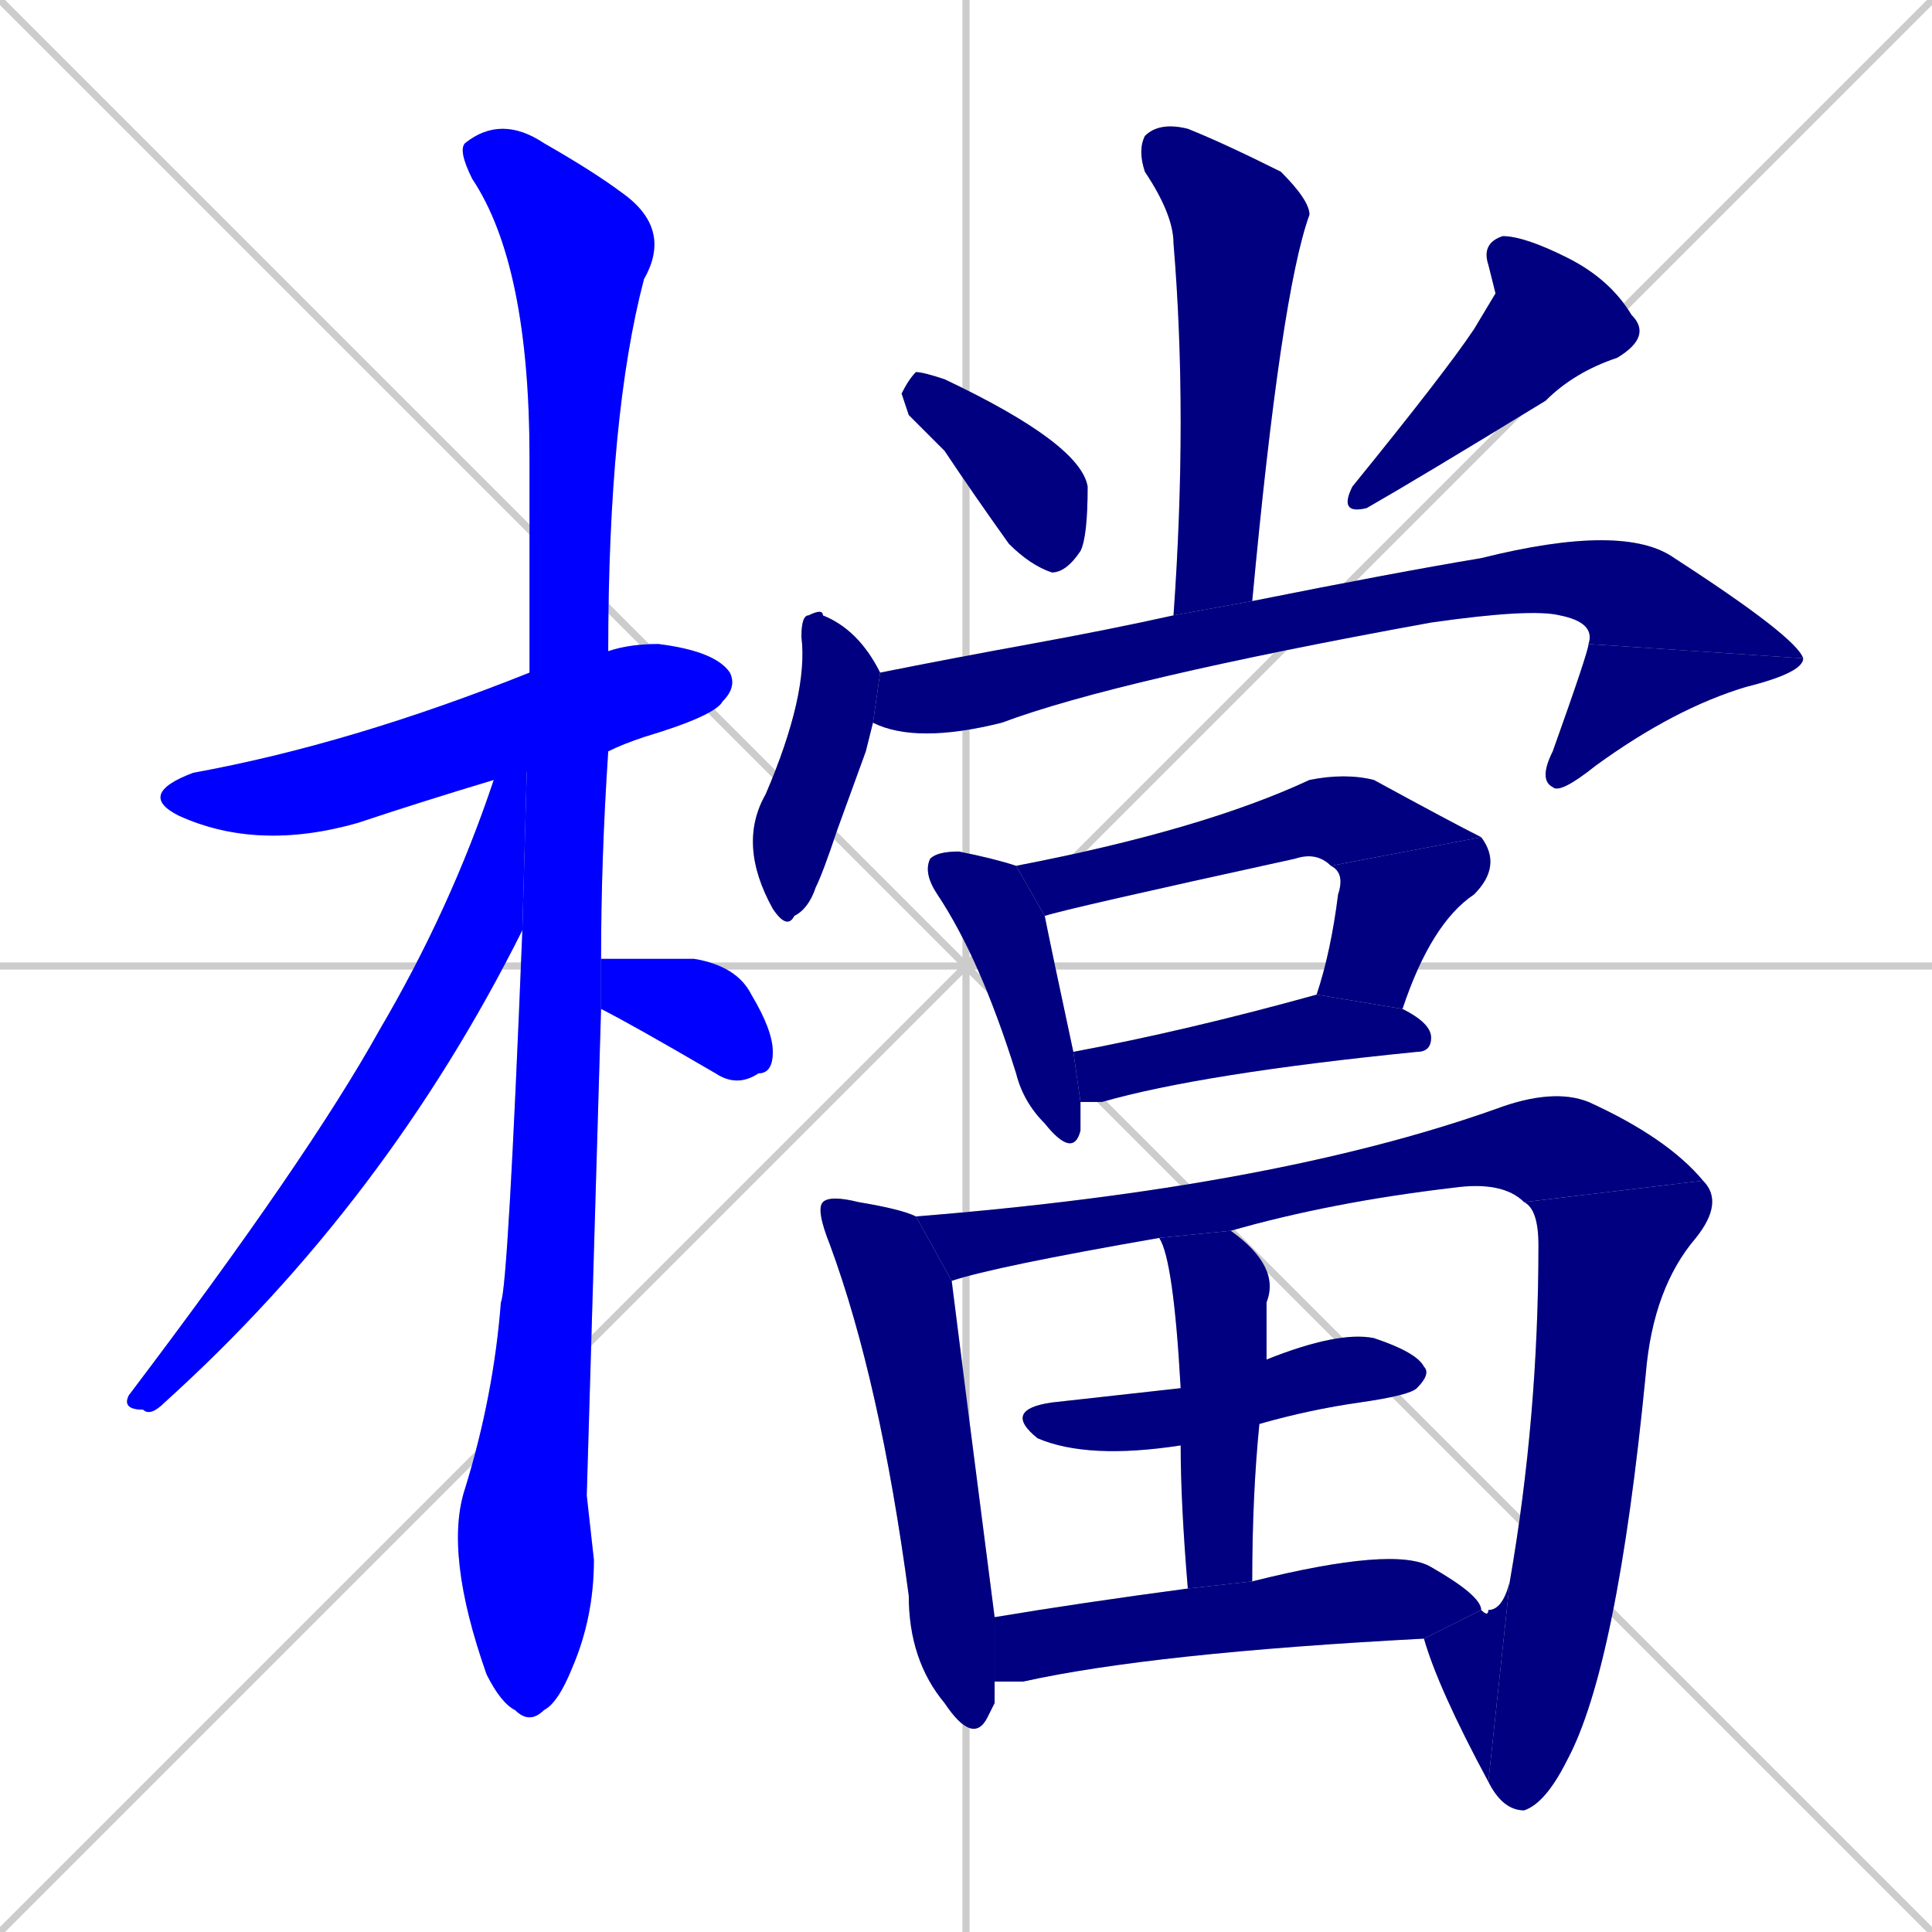 <svg xmlns="http://www.w3.org/2000/svg" xmlns:xlink="http://www.w3.org/1999/xlink" width="270" height="270"><defs><clipPath id="clip-mask-1"><rect x="19" y="90" width="84" height="29"><animate attributeName="x" from="-65" to="19" dur="0.311" begin="0; animate21.end + 1" id="animate1" fill="freeze"/></rect></clipPath><clipPath id="clip-mask-2"><rect x="62" y="16" width="32" height="225"><set attributeName="y" to="-209" begin="0; animate21.end + 1" /><animate attributeName="y" from="-209" to="16" dur="0.833" begin="animate1.end + 0.5" id="animate2" fill="freeze"/></rect></clipPath><clipPath id="clip-mask-3"><rect x="17" y="94" width="57" height="104"><set attributeName="y" to="-10" begin="0; animate21.end + 1" /><animate attributeName="y" from="-10" to="94" dur="0.385" begin="animate2.end + 0.5" id="animate3" fill="freeze"/></rect></clipPath><clipPath id="clip-mask-4"><rect x="84" y="134" width="24" height="18"><set attributeName="x" to="60" begin="0; animate21.end + 1" /><animate attributeName="x" from="60" to="84" dur="0.089" begin="animate3.end + 0.5" id="animate4" fill="freeze"/></rect></clipPath><clipPath id="clip-mask-5"><rect x="159" y="17" width="24" height="69"><set attributeName="y" to="-52" begin="0; animate21.end + 1" /><animate attributeName="y" from="-52" to="17" dur="0.256" begin="animate4.end + 0.5" id="animate5" fill="freeze"/></rect></clipPath><clipPath id="clip-mask-6"><rect x="126" y="52" width="26" height="28"><set attributeName="y" to="24" begin="0; animate21.end + 1" /><animate attributeName="y" from="24" to="52" dur="0.104" begin="animate5.end + 0.5" id="animate6" fill="freeze"/></rect></clipPath><clipPath id="clip-mask-7"><rect x="187" y="33" width="44" height="39"><set attributeName="y" to="-6" begin="0; animate21.end + 1" /><animate attributeName="y" from="-6" to="33" dur="0.144" begin="animate6.end + 0.5" id="animate7" fill="freeze"/></rect></clipPath><clipPath id="clip-mask-8"><rect x="103" y="85" width="20" height="45"><set attributeName="y" to="40" begin="0; animate21.end + 1" /><animate attributeName="y" from="40" to="85" dur="0.167" begin="animate7.end + 0.5" id="animate8" fill="freeze"/></rect></clipPath><clipPath id="clip-mask-9"><rect x="122" y="73" width="130" height="31"><set attributeName="x" to="-8" begin="0; animate21.end + 1" /><animate attributeName="x" from="-8" to="122" dur="0.481" begin="animate8.end + 0.5" id="animate9" fill="freeze"/></rect></clipPath><clipPath id="clip-mask-10"><rect x="215" y="90" width="37" height="21"><set attributeName="y" to="69" begin="0; animate21.end + 1" /><animate attributeName="y" from="69" to="90" dur="0.078" begin="animate9.end" id="animate10" fill="freeze"/></rect></clipPath><clipPath id="clip-mask-11"><rect x="129" y="119" width="22" height="43"><set attributeName="y" to="76" begin="0; animate21.end + 1" /><animate attributeName="y" from="76" to="119" dur="0.159" begin="animate10.end + 0.5" id="animate11" fill="freeze"/></rect></clipPath><clipPath id="clip-mask-12"><rect x="142" y="108" width="65" height="20"><set attributeName="x" to="77" begin="0; animate21.end + 1" /><animate attributeName="x" from="77" to="142" dur="0.241" begin="animate11.end + 0.5" id="animate12" fill="freeze"/></rect></clipPath><clipPath id="clip-mask-13"><rect x="184" y="117" width="26" height="24"><set attributeName="y" to="93" begin="0; animate21.end + 1" /><animate attributeName="y" from="93" to="117" dur="0.089" begin="animate12.end" id="animate13" fill="freeze"/></rect></clipPath><clipPath id="clip-mask-14"><rect x="150" y="139" width="50" height="15"><set attributeName="x" to="100" begin="0; animate21.end + 1" /><animate attributeName="x" from="100" to="150" dur="0.185" begin="animate13.end + 0.5" id="animate14" fill="freeze"/></rect></clipPath><clipPath id="clip-mask-15"><rect x="114" y="167" width="25" height="77"><set attributeName="y" to="90" begin="0; animate21.end + 1" /><animate attributeName="y" from="90" to="167" dur="0.285" begin="animate14.end + 0.5" id="animate15" fill="freeze"/></rect></clipPath><clipPath id="clip-mask-16"><rect x="128" y="152" width="110" height="27"><set attributeName="x" to="18" begin="0; animate21.end + 1" /><animate attributeName="x" from="18" to="128" dur="0.407" begin="animate15.end + 0.5" id="animate16" fill="freeze"/></rect></clipPath><clipPath id="clip-mask-17"><rect x="208" y="165" width="33" height="88"><set attributeName="y" to="77" begin="0; animate21.end + 1" /><animate attributeName="y" from="77" to="165" dur="0.326" begin="animate16.end" id="animate17" fill="freeze"/></rect></clipPath><clipPath id="clip-mask-18"><rect x="199" y="221" width="12" height="28"><set attributeName="x" to="211" begin="0; animate21.end + 1" /><animate attributeName="x" from="211" to="199" dur="0.044" begin="animate17.end" id="animate18" fill="freeze"/></rect></clipPath><clipPath id="clip-mask-19"><rect x="140" y="186" width="60" height="18"><set attributeName="x" to="80" begin="0; animate21.end + 1" /><animate attributeName="x" from="80" to="140" dur="0.222" begin="animate18.end + 0.5" id="animate19" fill="freeze"/></rect></clipPath><clipPath id="clip-mask-20"><rect x="162" y="172" width="17" height="50"><set attributeName="y" to="122" begin="0; animate21.end + 1" /><animate attributeName="y" from="122" to="172" dur="0.185" begin="animate19.end + 0.5" id="animate20" fill="freeze"/></rect></clipPath><clipPath id="clip-mask-21"><rect x="139" y="216" width="68" height="19"><set attributeName="x" to="71" begin="0; animate21.end + 1" /><animate attributeName="x" from="71" to="139" dur="0.252" begin="animate20.end + 0.5" id="animate21" fill="freeze"/></rect></clipPath></defs><path d="M 0 0 L 270 270 M 270 0 L 0 270 M 135 0 L 135 270 M 0 135 L 270 135" stroke="#CCCCCC" /><path d="M 69 109 Q 59 112 50 115 Q 36 119 25 114 Q 19 111 27 108 Q 49 104 74 94 L 85 91 Q 88 90 92 90 Q 100 91 102 94 Q 103 96 101 98 Q 100 100 90 103 Q 87 104 85 105" fill="#CCCCCC"/><path d="M 82 209 L 83 218 Q 83 226 80 233 Q 78 238 76 239 Q 74 241 72 239 Q 70 238 68 234 Q 62 217 65 208 Q 69 195 70 182 Q 71 180 73 130 L 74 94 Q 74 79 74 64 Q 74 37 66 25 Q 64 21 65 20 Q 70 16 76 20 Q 83 24 87 27 Q 94 32 90 39 Q 85 58 85 91 L 85 105 Q 84 120 84 134 L 84 141" fill="#CCCCCC"/><path d="M 73 130 Q 54 168 23 196 Q 21 198 20 197 Q 17 197 18 195 Q 43 162 53 144 Q 63 127 69 109 L 74 94" fill="#CCCCCC"/><path d="M 84 134 Q 85 134 97 134 Q 103 135 105 139 Q 108 144 108 147 Q 108 150 106 150 Q 103 152 100 150 Q 88 143 84 141" fill="#CCCCCC"/><path d="M 164 86 Q 166 58 164 34 Q 164 30 160 24 Q 159 21 160 19 Q 162 17 166 18 Q 171 20 179 24 Q 183 28 183 30 Q 179 41 175 84" fill="#CCCCCC"/><path d="M 127 58 L 126 55 Q 127 53 128 52 Q 129 52 132 53 Q 151 62 152 68 Q 152 75 151 77 Q 149 80 147 80 Q 144 79 141 76 Q 136 69 132 63" fill="#CCCCCC"/><path d="M 209 41 L 208 37 Q 207 34 210 33 Q 213 33 219 36 Q 225 39 228 44 Q 231 47 226 50 Q 220 52 216 56 Q 198 67 191 71 Q 187 72 189 68 Q 202 52 206 46" fill="#CCCCCC"/><path d="M 121 105 L 117 116 Q 115 122 114 124 Q 113 127 111 128 Q 110 130 108 127 Q 103 118 107 111 Q 113 97 112 89 Q 112 86 113 86 Q 115 85 115 86 Q 120 88 123 94 L 122 101" fill="#CCCCCC"/><path d="M 123 94 Q 133 92 144 90 Q 155 88 164 86 L 175 84 Q 195 80 207 78 Q 227 73 234 78 Q 251 89 252 92 L 222 90 Q 223 87 218 86 Q 214 85 200 87 Q 156 95 140 101 Q 128 104 122 101" fill="#CCCCCC"/><path d="M 252 92 Q 252 94 244 96 Q 234 99 223 107 Q 218 111 217 110 Q 215 109 217 105 Q 222 91 222 90" fill="#CCCCCC"/><path d="M 151 156 L 151 158 Q 150 162 146 157 Q 143 154 142 150 Q 137 134 131 125 Q 129 122 130 120 Q 131 119 134 119 Q 139 120 142 121 L 146 128 Q 147 133 150 147 L 151 154" fill="#CCCCCC"/><path d="M 142 121 Q 168 116 183 109 Q 188 108 192 109 Q 203 115 207 117 L 186 121 Q 184 119 181 120 Q 149 127 146 128" fill="#CCCCCC"/><path d="M 184 139 Q 186 133 187 125 Q 188 122 186 121 L 207 117 Q 210 121 206 125 Q 200 129 196 141" fill="#CCCCCC"/><path d="M 150 147 Q 166 144 184 139 L 196 141 Q 200 143 200 145 Q 200 147 198 147 Q 168 150 154 154 Q 153 154 151 154" fill="#CCCCCC"/><path d="M 139 238 L 138 240 Q 136 244 132 238 Q 127 232 127 223 Q 123 193 116 174 Q 114 169 115 168 Q 116 167 120 168 Q 126 169 128 170 L 133 179 Q 135 195 139 226 L 139 235" fill="#CCCCCC"/><path d="M 128 170 Q 178 166 209 155 Q 217 152 222 154 Q 233 159 238 165 L 213 168 Q 210 165 203 166 Q 186 168 172 172 L 162 173 Q 139 177 133 179" fill="#CCCCCC"/><path d="M 211 221 Q 215 198 215 174 Q 215 169 213 168 L 238 165 Q 241 168 237 173 Q 231 180 230 192 Q 226 233 219 246 Q 216 252 213 253 Q 210 253 208 249" fill="#CCCCCC"/><path d="M 207 225 Q 208 226 208 225 Q 210 225 211 221 L 208 249 Q 201 236 199 229" fill="#CCCCCC"/><path d="M 177 190 Q 187 186 192 187 Q 198 189 199 191 Q 200 192 198 194 Q 197 195 190 196 Q 183 197 176 199 L 165 202 Q 152 204 145 201 Q 140 197 147 196 Q 156 195 165 194" fill="#CCCCCC"/><path d="M 172 172 Q 179 177 177 182 Q 177 184 177 190 L 176 199 Q 175 209 175 221 L 166 222 Q 165 210 165 202 L 165 194 Q 164 176 162 173" fill="#CCCCCC"/><path d="M 139 226 Q 151 224 166 222 L 175 221 Q 195 216 200 219 Q 207 223 207 225 L 199 229 Q 161 231 143 235 Q 141 235 139 235" fill="#CCCCCC"/><path d="M 69 109 Q 59 112 50 115 Q 36 119 25 114 Q 19 111 27 108 Q 49 104 74 94 L 85 91 Q 88 90 92 90 Q 100 91 102 94 Q 103 96 101 98 Q 100 100 90 103 Q 87 104 85 105" fill="#0000ff" clip-path="url(#clip-mask-1)" /><path d="M 82 209 L 83 218 Q 83 226 80 233 Q 78 238 76 239 Q 74 241 72 239 Q 70 238 68 234 Q 62 217 65 208 Q 69 195 70 182 Q 71 180 73 130 L 74 94 Q 74 79 74 64 Q 74 37 66 25 Q 64 21 65 20 Q 70 16 76 20 Q 83 24 87 27 Q 94 32 90 39 Q 85 58 85 91 L 85 105 Q 84 120 84 134 L 84 141" fill="#0000ff" clip-path="url(#clip-mask-2)" /><path d="M 73 130 Q 54 168 23 196 Q 21 198 20 197 Q 17 197 18 195 Q 43 162 53 144 Q 63 127 69 109 L 74 94" fill="#0000ff" clip-path="url(#clip-mask-3)" /><path d="M 84 134 Q 85 134 97 134 Q 103 135 105 139 Q 108 144 108 147 Q 108 150 106 150 Q 103 152 100 150 Q 88 143 84 141" fill="#0000ff" clip-path="url(#clip-mask-4)" /><path d="M 164 86 Q 166 58 164 34 Q 164 30 160 24 Q 159 21 160 19 Q 162 17 166 18 Q 171 20 179 24 Q 183 28 183 30 Q 179 41 175 84" fill="#000080" clip-path="url(#clip-mask-5)" /><path d="M 127 58 L 126 55 Q 127 53 128 52 Q 129 52 132 53 Q 151 62 152 68 Q 152 75 151 77 Q 149 80 147 80 Q 144 79 141 76 Q 136 69 132 63" fill="#000080" clip-path="url(#clip-mask-6)" /><path d="M 209 41 L 208 37 Q 207 34 210 33 Q 213 33 219 36 Q 225 39 228 44 Q 231 47 226 50 Q 220 52 216 56 Q 198 67 191 71 Q 187 72 189 68 Q 202 52 206 46" fill="#000080" clip-path="url(#clip-mask-7)" /><path d="M 121 105 L 117 116 Q 115 122 114 124 Q 113 127 111 128 Q 110 130 108 127 Q 103 118 107 111 Q 113 97 112 89 Q 112 86 113 86 Q 115 85 115 86 Q 120 88 123 94 L 122 101" fill="#000080" clip-path="url(#clip-mask-8)" /><path d="M 123 94 Q 133 92 144 90 Q 155 88 164 86 L 175 84 Q 195 80 207 78 Q 227 73 234 78 Q 251 89 252 92 L 222 90 Q 223 87 218 86 Q 214 85 200 87 Q 156 95 140 101 Q 128 104 122 101" fill="#000080" clip-path="url(#clip-mask-9)" /><path d="M 252 92 Q 252 94 244 96 Q 234 99 223 107 Q 218 111 217 110 Q 215 109 217 105 Q 222 91 222 90" fill="#000080" clip-path="url(#clip-mask-10)" /><path d="M 151 156 L 151 158 Q 150 162 146 157 Q 143 154 142 150 Q 137 134 131 125 Q 129 122 130 120 Q 131 119 134 119 Q 139 120 142 121 L 146 128 Q 147 133 150 147 L 151 154" fill="#000080" clip-path="url(#clip-mask-11)" /><path d="M 142 121 Q 168 116 183 109 Q 188 108 192 109 Q 203 115 207 117 L 186 121 Q 184 119 181 120 Q 149 127 146 128" fill="#000080" clip-path="url(#clip-mask-12)" /><path d="M 184 139 Q 186 133 187 125 Q 188 122 186 121 L 207 117 Q 210 121 206 125 Q 200 129 196 141" fill="#000080" clip-path="url(#clip-mask-13)" /><path d="M 150 147 Q 166 144 184 139 L 196 141 Q 200 143 200 145 Q 200 147 198 147 Q 168 150 154 154 Q 153 154 151 154" fill="#000080" clip-path="url(#clip-mask-14)" /><path d="M 139 238 L 138 240 Q 136 244 132 238 Q 127 232 127 223 Q 123 193 116 174 Q 114 169 115 168 Q 116 167 120 168 Q 126 169 128 170 L 133 179 Q 135 195 139 226 L 139 235" fill="#000080" clip-path="url(#clip-mask-15)" /><path d="M 128 170 Q 178 166 209 155 Q 217 152 222 154 Q 233 159 238 165 L 213 168 Q 210 165 203 166 Q 186 168 172 172 L 162 173 Q 139 177 133 179" fill="#000080" clip-path="url(#clip-mask-16)" /><path d="M 211 221 Q 215 198 215 174 Q 215 169 213 168 L 238 165 Q 241 168 237 173 Q 231 180 230 192 Q 226 233 219 246 Q 216 252 213 253 Q 210 253 208 249" fill="#000080" clip-path="url(#clip-mask-17)" /><path d="M 207 225 Q 208 226 208 225 Q 210 225 211 221 L 208 249 Q 201 236 199 229" fill="#000080" clip-path="url(#clip-mask-18)" /><path d="M 177 190 Q 187 186 192 187 Q 198 189 199 191 Q 200 192 198 194 Q 197 195 190 196 Q 183 197 176 199 L 165 202 Q 152 204 145 201 Q 140 197 147 196 Q 156 195 165 194" fill="#000080" clip-path="url(#clip-mask-19)" /><path d="M 172 172 Q 179 177 177 182 Q 177 184 177 190 L 176 199 Q 175 209 175 221 L 166 222 Q 165 210 165 202 L 165 194 Q 164 176 162 173" fill="#000080" clip-path="url(#clip-mask-20)" /><path d="M 139 226 Q 151 224 166 222 L 175 221 Q 195 216 200 219 Q 207 223 207 225 L 199 229 Q 161 231 143 235 Q 141 235 139 235" fill="#000080" clip-path="url(#clip-mask-21)" /></svg>